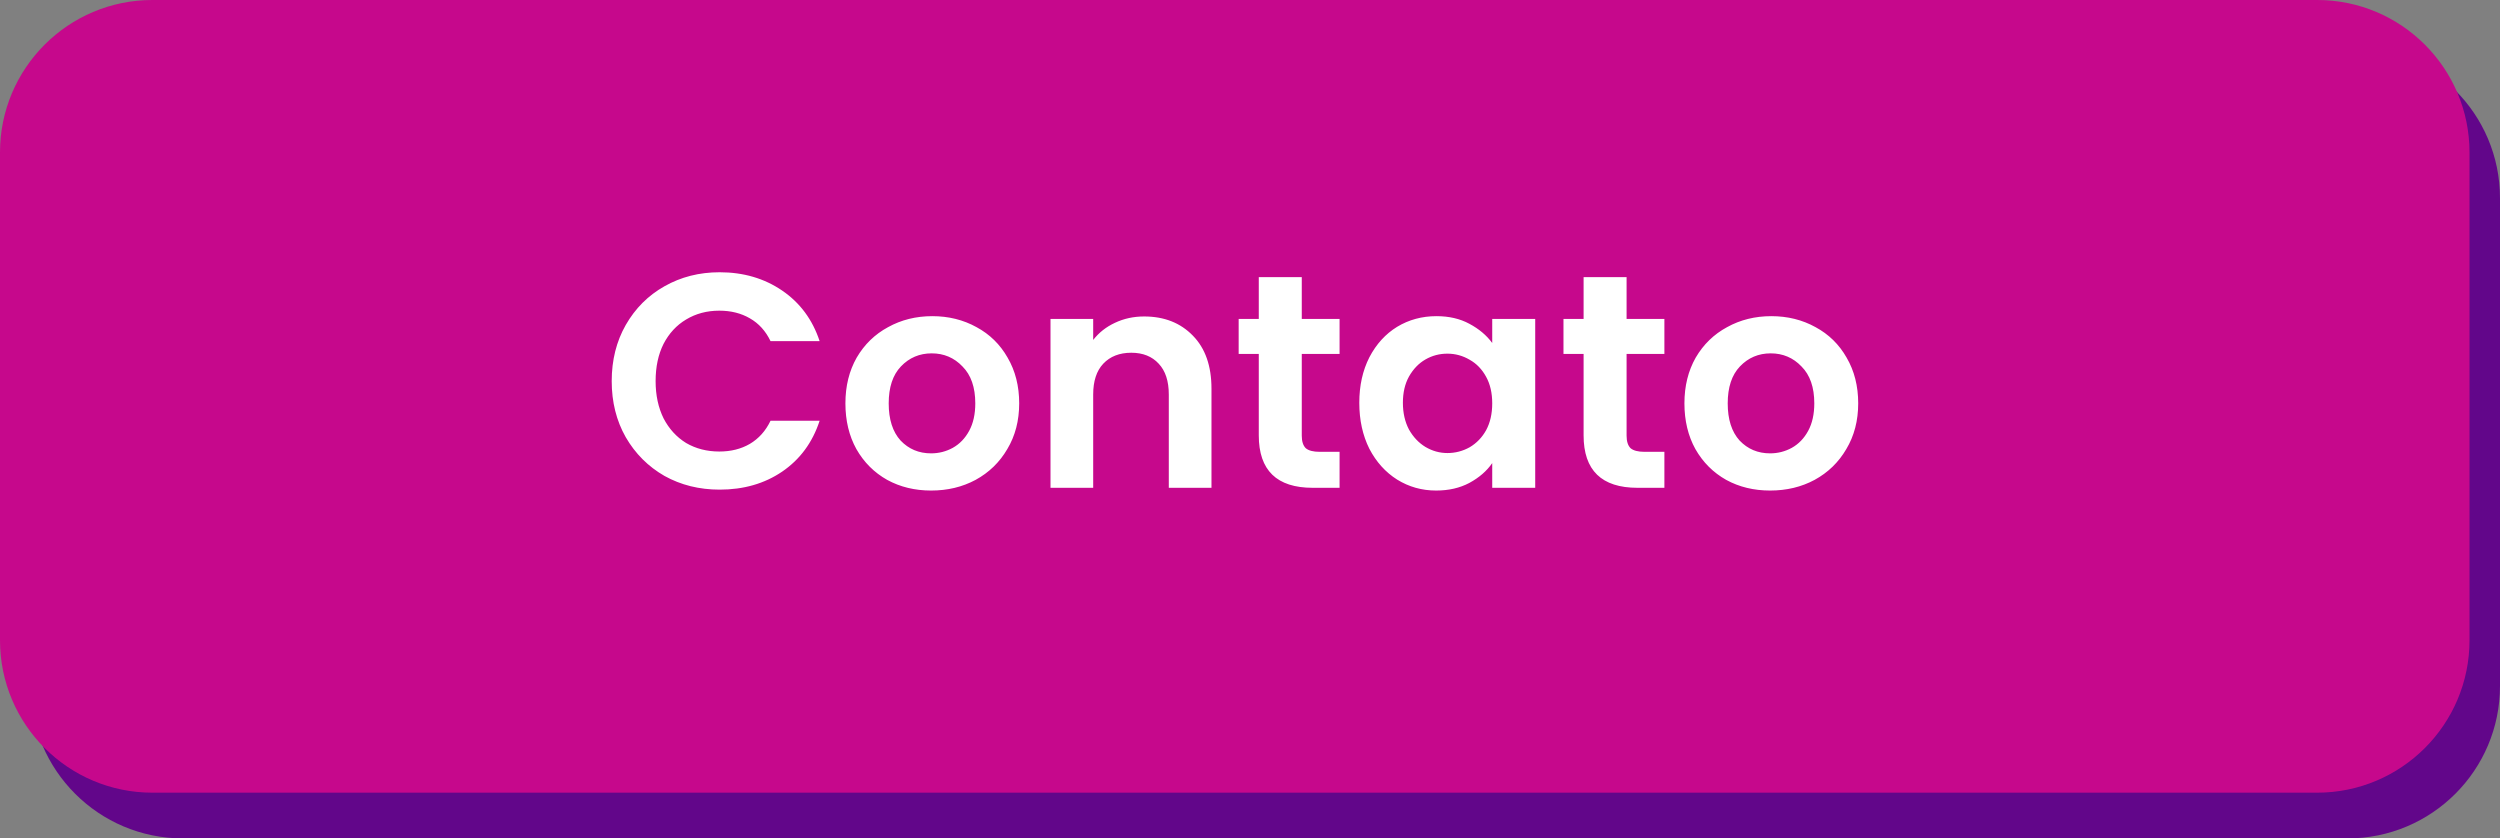 <svg width="164" height="55" viewBox="0 0 164 55" fill="none" xmlns="http://www.w3.org/2000/svg">
<rect x="0" y="0" width="164" height="55" fill="#808080" stroke="none"/>
<path d="M2 13C2 7.477 6.477 3 12 3H154C159.523 3 164 7.477 164 13V45C164 50.523 159.523 55 154 55H12C6.477 55 2 50.523 2 45V13Z" fill="#62068A"/>
<path d="M0 10C0 4.477 4.477 0 10 0H152C157.523 0 162 4.477 162 10V42C162 47.523 157.523 52 152 52H10C4.477 52 0 47.523 0 42V10Z" fill="#C6088C"/>
<path d="M40.128 25C40.128 23.627 40.434 22.4 41.048 21.32C41.674 20.227 42.521 19.38 43.588 18.78C44.668 18.167 45.874 17.86 47.208 17.86C48.768 17.86 50.134 18.26 51.308 19.06C52.481 19.86 53.301 20.967 53.768 22.38H50.548C50.228 21.713 49.774 21.213 49.188 20.88C48.614 20.547 47.948 20.38 47.188 20.38C46.374 20.38 45.648 20.573 45.008 20.96C44.381 21.333 43.888 21.867 43.528 22.56C43.181 23.253 43.008 24.067 43.008 25C43.008 25.92 43.181 26.733 43.528 27.44C43.888 28.133 44.381 28.673 45.008 29.06C45.648 29.433 46.374 29.62 47.188 29.62C47.948 29.62 48.614 29.453 49.188 29.12C49.774 28.773 50.228 28.267 50.548 27.6H53.768C53.301 29.027 52.481 30.14 51.308 30.94C50.148 31.727 48.781 32.12 47.208 32.12C45.874 32.12 44.668 31.82 43.588 31.22C42.521 30.607 41.674 29.76 41.048 28.68C40.434 27.6 40.128 26.373 40.128 25ZM61.079 32.18C60.013 32.18 59.053 31.947 58.199 31.48C57.346 31 56.673 30.327 56.179 29.46C55.699 28.593 55.459 27.593 55.459 26.46C55.459 25.327 55.706 24.327 56.199 23.46C56.706 22.593 57.393 21.927 58.259 21.46C59.126 20.98 60.093 20.74 61.159 20.74C62.226 20.74 63.193 20.98 64.059 21.46C64.926 21.927 65.606 22.593 66.099 23.46C66.606 24.327 66.859 25.327 66.859 26.46C66.859 27.593 66.599 28.593 66.079 29.46C65.573 30.327 64.879 31 63.999 31.48C63.133 31.947 62.159 32.18 61.079 32.18ZM61.079 29.74C61.586 29.74 62.059 29.62 62.499 29.38C62.953 29.127 63.313 28.753 63.579 28.26C63.846 27.767 63.979 27.167 63.979 26.46C63.979 25.407 63.699 24.6 63.139 24.04C62.593 23.467 61.919 23.18 61.119 23.18C60.319 23.18 59.646 23.467 59.099 24.04C58.566 24.6 58.299 25.407 58.299 26.46C58.299 27.513 58.559 28.327 59.079 28.9C59.613 29.46 60.279 29.74 61.079 29.74ZM75.053 20.76C76.373 20.76 77.44 21.18 78.253 22.02C79.067 22.847 79.473 24.007 79.473 25.5V32H76.673V25.88C76.673 25 76.453 24.327 76.013 23.86C75.573 23.38 74.973 23.14 74.213 23.14C73.44 23.14 72.826 23.38 72.373 23.86C71.933 24.327 71.713 25 71.713 25.88V32H68.913V20.92H71.713V22.3C72.087 21.82 72.56 21.447 73.133 21.18C73.72 20.9 74.36 20.76 75.053 20.76ZM85.396 23.22V28.58C85.396 28.953 85.483 29.227 85.656 29.4C85.843 29.56 86.149 29.64 86.576 29.64H87.876V32H86.116C83.756 32 82.576 30.853 82.576 28.56V23.22H81.256V20.92H82.576V18.18H85.396V20.92H87.876V23.22H85.396ZM89.17 26.42C89.17 25.3 89.39 24.307 89.83 23.44C90.283 22.573 90.89 21.907 91.65 21.44C92.423 20.973 93.283 20.74 94.23 20.74C95.056 20.74 95.776 20.907 96.39 21.24C97.016 21.573 97.516 21.993 97.89 22.5V20.92H100.71V32H97.89V30.38C97.53 30.9 97.03 31.333 96.39 31.68C95.763 32.013 95.036 32.18 94.21 32.18C93.276 32.18 92.423 31.94 91.65 31.46C90.89 30.98 90.283 30.307 89.83 29.44C89.39 28.56 89.17 27.553 89.17 26.42ZM97.89 26.46C97.89 25.78 97.756 25.2 97.49 24.72C97.223 24.227 96.863 23.853 96.41 23.6C95.956 23.333 95.47 23.2 94.95 23.2C94.43 23.2 93.95 23.327 93.51 23.58C93.07 23.833 92.71 24.207 92.43 24.7C92.163 25.18 92.03 25.753 92.03 26.42C92.03 27.087 92.163 27.673 92.43 28.18C92.71 28.673 93.07 29.053 93.51 29.32C93.963 29.587 94.443 29.72 94.95 29.72C95.47 29.72 95.956 29.593 96.41 29.34C96.863 29.073 97.223 28.7 97.49 28.22C97.756 27.727 97.89 27.14 97.89 26.46ZM106.704 23.22V28.58C106.704 28.953 106.791 29.227 106.964 29.4C107.151 29.56 107.458 29.64 107.884 29.64H109.184V32H107.424C105.064 32 103.884 30.853 103.884 28.56V23.22H102.564V20.92H103.884V18.18H106.704V20.92H109.184V23.22H106.704ZM116.118 32.18C115.052 32.18 114.092 31.947 113.238 31.48C112.385 31 111.712 30.327 111.218 29.46C110.738 28.593 110.498 27.593 110.498 26.46C110.498 25.327 110.745 24.327 111.238 23.46C111.745 22.593 112.432 21.927 113.298 21.46C114.165 20.98 115.132 20.74 116.198 20.74C117.265 20.74 118.232 20.98 119.098 21.46C119.965 21.927 120.645 22.593 121.138 23.46C121.645 24.327 121.898 25.327 121.898 26.46C121.898 27.593 121.638 28.593 121.118 29.46C120.612 30.327 119.918 31 119.038 31.48C118.172 31.947 117.198 32.18 116.118 32.18ZM116.118 29.74C116.625 29.74 117.098 29.62 117.538 29.38C117.992 29.127 118.352 28.753 118.618 28.26C118.885 27.767 119.018 27.167 119.018 26.46C119.018 25.407 118.738 24.6 118.178 24.04C117.632 23.467 116.958 23.18 116.158 23.18C115.358 23.18 114.685 23.467 114.138 24.04C113.605 24.6 113.338 25.407 113.338 26.46C113.338 27.513 113.598 28.327 114.118 28.9C114.652 29.46 115.318 29.74 116.118 29.74Z" fill="white"/>
</svg>
